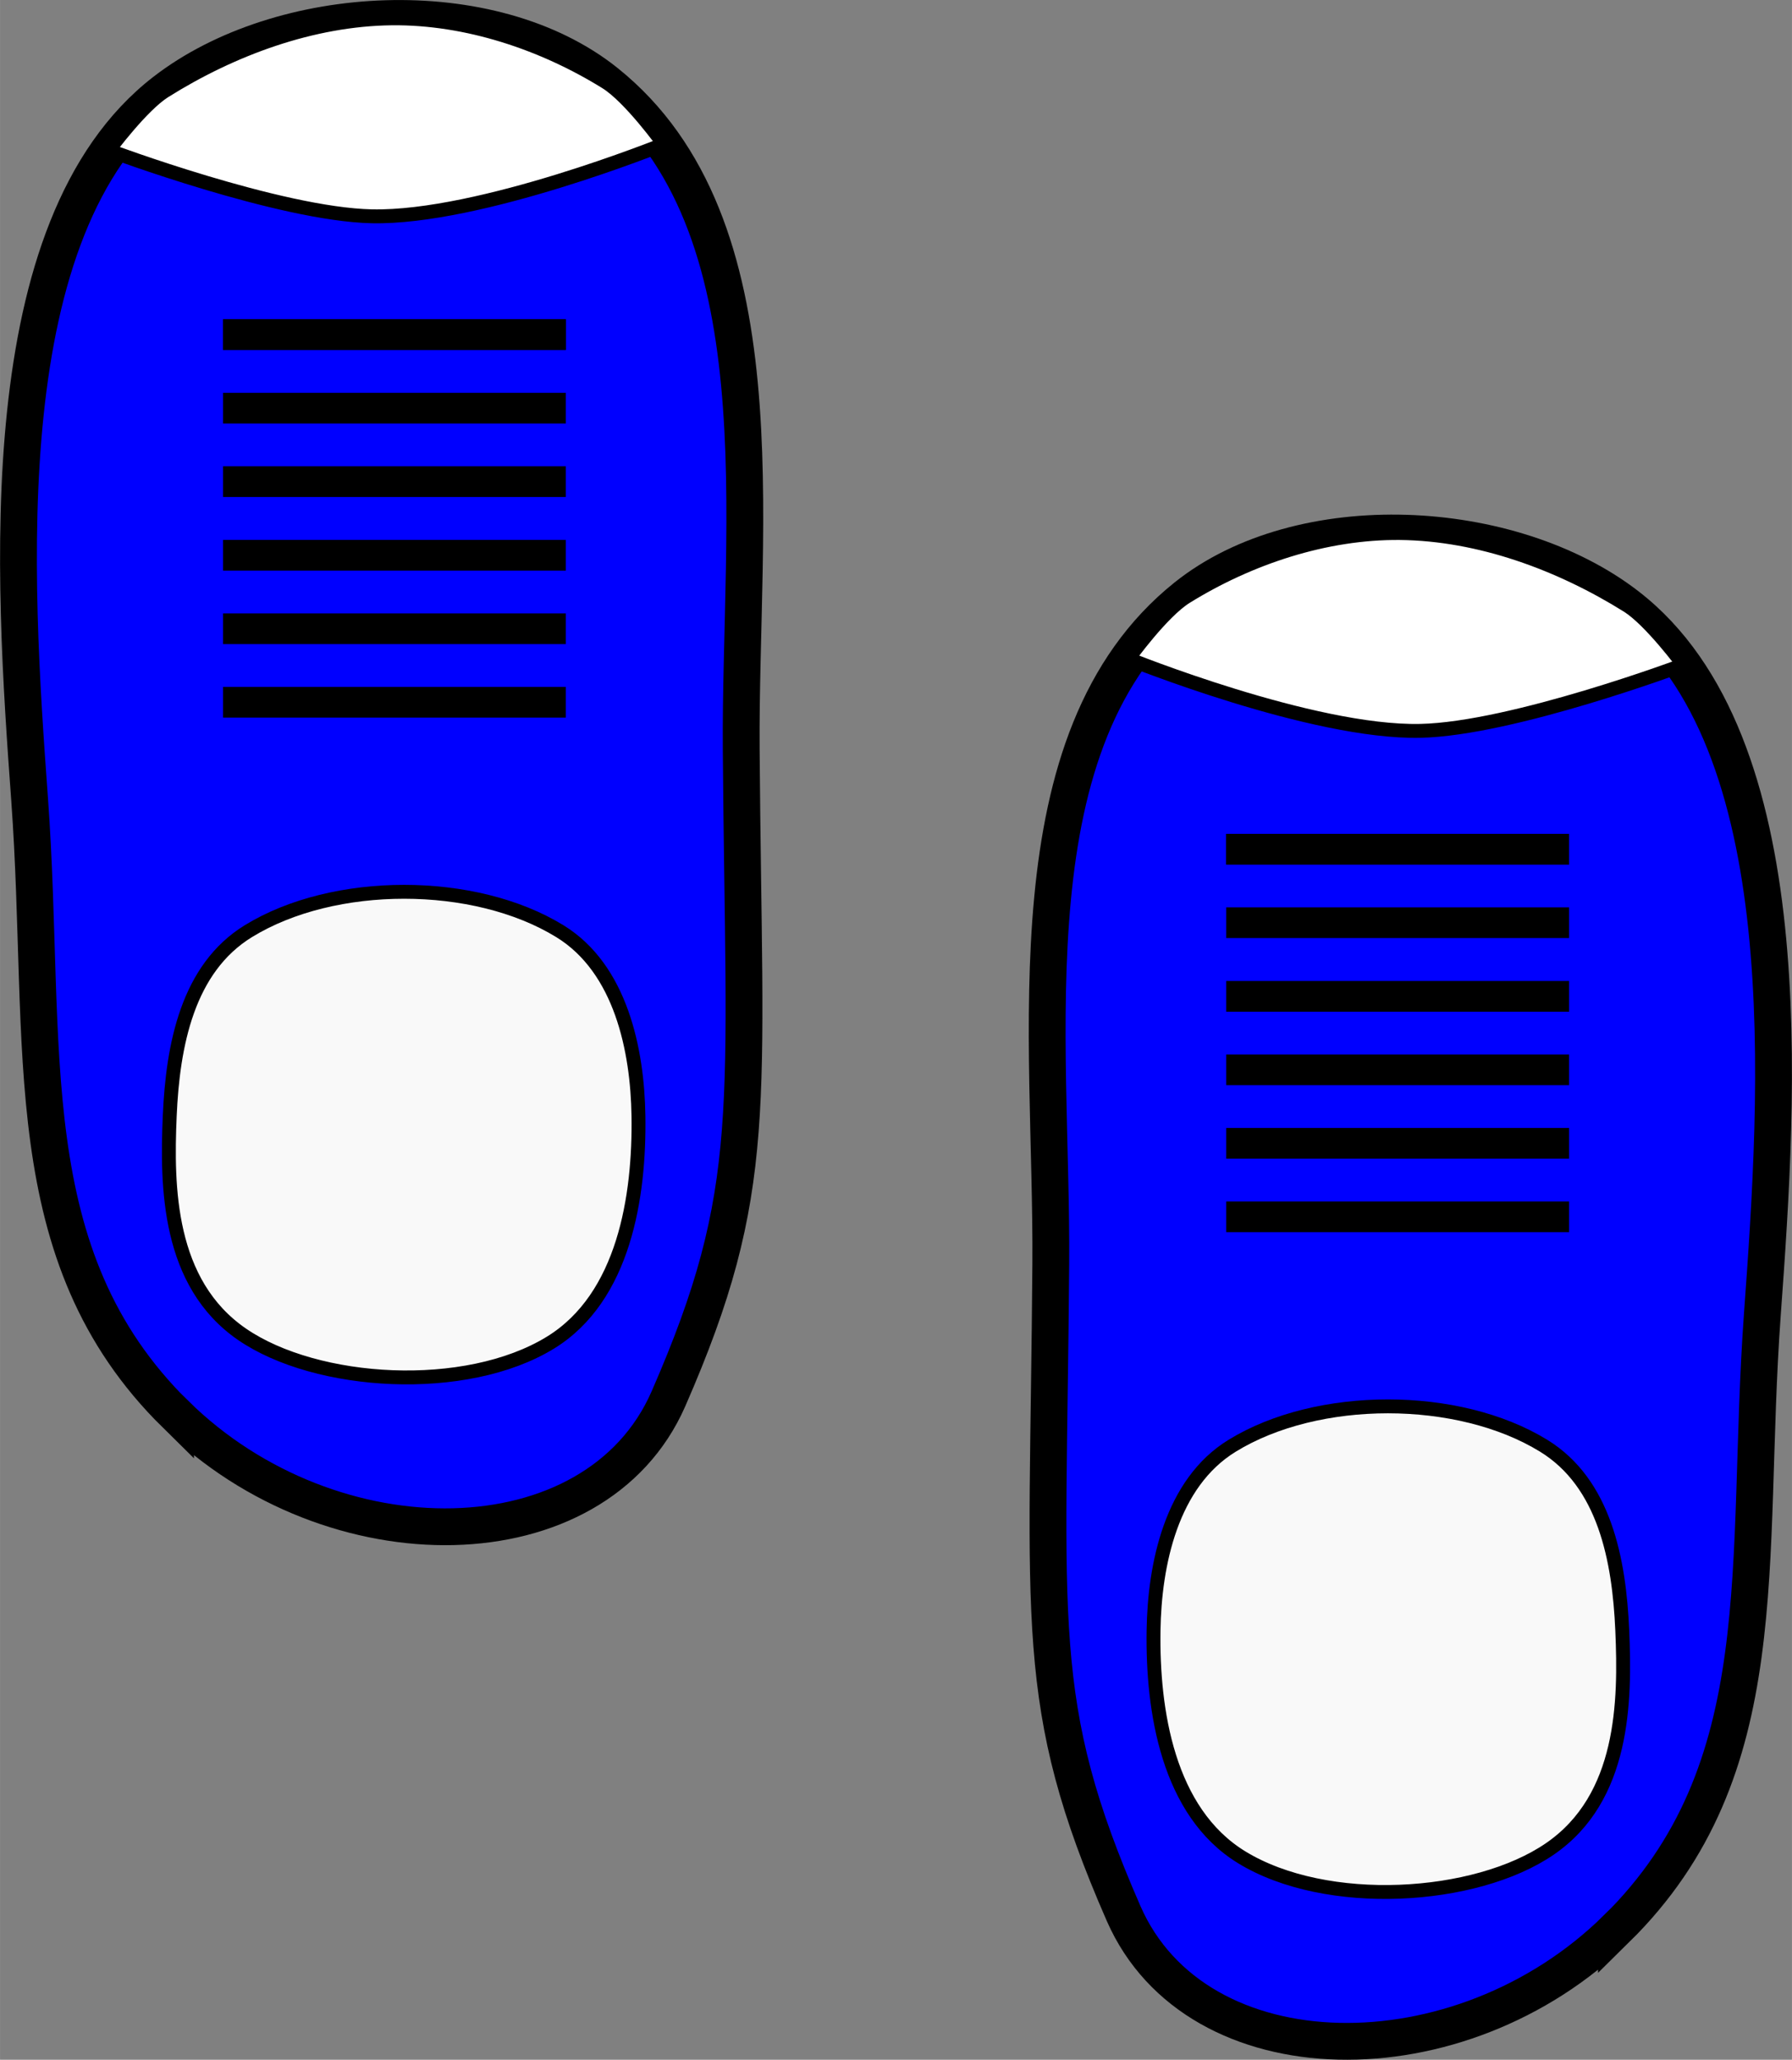 <?xml version="1.0" encoding="UTF-8" standalone="no"?>
<!-- Created with Inkscape (http://www.inkscape.org/) -->

<svg
   width="48.768"
   height="56.038"
   viewBox="0 0 12.903 14.827"
   version="1.1"
   id="svg1"
   inkscape:version="1.4 (1:1.4+202410151213+e7c3feb100)"
   sodipodi:docname="steps2.svg"
   inkscape:export-filename="steps1.png"
   inkscape:export-xdpi="96"
   inkscape:export-ydpi="96"
   xmlns:inkscape="http://www.inkscape.org/namespaces/inkscape"
   xmlns:sodipodi="http://sodipodi.sourceforge.net/DTD/sodipodi-0.dtd"
   xmlns="http://www.w3.org/2000/svg"
   xmlns:svg="http://www.w3.org/2000/svg">
  <rect x="0" y="0" width="12.903" height="14.827" fill="#808080" stroke="none"/>
  <sodipodi:namedview
     id="namedview1"
     pagecolor="#ffffff"
     bordercolor="#666666"
     borderopacity="1.0"
     inkscape:showpageshadow="2"
     inkscape:pageopacity="0.0"
     inkscape:pagecheckerboard="0"
     inkscape:deskcolor="#d1d1d1"
     inkscape:document-units="mm"
     inkscape:zoom="11.862723"
     inkscape:cx="30.600056"
     inkscape:cy="25.162856"
     inkscape:window-width="1880"
     inkscape:window-height="1010"
     inkscape:window-x="0"
     inkscape:window-y="0"
     inkscape:window-maximized="1"
     inkscape:current-layer="layer1" />
  <defs
     id="defs1" />
  <g
     inkscape:label="Layer 1"
     inkscape:groupmode="layer"
     id="layer1"
     transform="translate(-18.864,2.351)">
    <path
       style="fill:#0000ff;stroke:#000000;stroke-width:0.265px;stroke-linecap:butt;stroke-linejoin:miter;stroke-opacity:1"
       d="m 20.128,7.83 c -1.165,-1.147 -0.921,-2.635 -1.051,-4.427 -0.116,-1.591 -0.29,-4.12 0.972,-5.096 0.838,-0.648 2.352,-0.727 3.179,-0.065 1.275,1.021 0.961,3.168 0.973,4.801 0.019,2.603 0.137,3.162 -0.524,4.675 -0.524,1.199 -2.423,1.219 -3.549,0.111 z"
       id="path1"
       sodipodi:nodetypes="sssssss" />
    <path
       style="fill:#0000ff;stroke:#000000;stroke-width:0.221px;stroke-linecap:butt;stroke-linejoin:miter;stroke-opacity:1"
       d="m 20.47,0.587 h 2.468"
       id="path2" />
    <path
       style="fill:#0000ff;stroke:#000000;stroke-width:0.221px;stroke-linecap:butt;stroke-linejoin:miter;stroke-opacity:1"
       d="m 20.47,1.116 h 2.468"
       id="path3" />
    <path
       style="fill:#0000ff;stroke:#000000;stroke-width:0.221px;stroke-linecap:butt;stroke-linejoin:miter;stroke-opacity:1"
       d="m 20.47,2.175 h 2.468"
       id="path4" />
    <path
       style="fill:#0000ff;stroke:#000000;stroke-width:0.221px;stroke-linecap:butt;stroke-linejoin:miter;stroke-opacity:1"
       d="m 20.47,1.646 h 2.468"
       id="path5" />
    <path
       style="fill:#0000ff;stroke:#000000;stroke-width:0.221px;stroke-linecap:butt;stroke-linejoin:miter;stroke-opacity:1"
       d="m 20.47,2.704 h 2.468"
       id="path6" />
    <path
       style="fill:#0000ff;stroke:#000000;stroke-width:0.221px;stroke-linecap:butt;stroke-linejoin:miter;stroke-opacity:1"
       d="m 20.47,0.058 h 2.468"
       id="path7" />
    <path
       style="fill:#0000ff;stroke:#000000;stroke-width:0.221px;stroke-linecap:butt;stroke-linejoin:miter;stroke-opacity:1"
       d="m 20.47,0.058 h 2.468"
       id="path8" />
    <path
       style="fill:#ffffff;stroke:#000000;stroke-width:0.1;stroke-linecap:butt;stroke-linejoin:miter;stroke-dasharray:none;stroke-opacity:1"
       d="m 23.644,-1.313 c 0,0 -1.326,0.536 -2.103,0.519 -0.664,-0.014 -1.895,-0.475 -1.895,-0.475 0,0 0.237,-0.321 0.402,-0.425 0.486,-0.305 1.065,-0.519 1.639,-0.525 0.536,-0.005 1.085,0.178 1.54,0.46 0.173,0.107 0.416,0.445 0.416,0.445 z"
       id="path9"
       sodipodi:nodetypes="cscsssc" />
    <path
       style="fill:#f9f9f9;stroke:#000000;stroke-width:0.1;stroke-linecap:butt;stroke-linejoin:miter;stroke-dasharray:none;stroke-opacity:1"
       d="m 20.607,7.254 c -0.536,-0.368 -0.543,-1.062 -0.521,-1.572 0.022,-0.51 0.128,-1.061 0.566,-1.33 0.615,-0.378 1.628,-0.378 2.243,0 0.439,0.269 0.559,0.856 0.566,1.33 0.009,0.576 -0.102,1.306 -0.634,1.632 -0.61,0.374 -1.684,0.308 -2.22,-0.06 z"
       id="path10"
       sodipodi:nodetypes="zzssssz" />
    <path
       style="fill:#0000ff;stroke:#000000;stroke-width:0.265px;stroke-linecap:butt;stroke-linejoin:miter;stroke-opacity:1"
       d="m 30.503,11.534 c 1.165,-1.147 0.921,-2.635 1.051,-4.427 0.116,-1.591 0.29,-4.12 -0.972,-5.096 -0.838,-0.648 -2.352,-0.727 -3.179,-0.065 -1.275,1.021 -0.961,3.168 -0.973,4.801 -0.019,2.603 -0.137,3.162 0.524,4.675 0.524,1.199 2.423,1.219 3.549,0.111 z"
       id="path11"
       sodipodi:nodetypes="sssssss" />
    <path
       style="fill:#0000ff;stroke:#000000;stroke-width:0.221px;stroke-linecap:butt;stroke-linejoin:miter;stroke-opacity:1"
       d="M 30.162,4.291 H 27.693"
       id="path12" />
    <path
       style="fill:#0000ff;stroke:#000000;stroke-width:0.221px;stroke-linecap:butt;stroke-linejoin:miter;stroke-opacity:1"
       d="M 30.162,4.821 H 27.693"
       id="path13" />
    <path
       style="fill:#0000ff;stroke:#000000;stroke-width:0.221px;stroke-linecap:butt;stroke-linejoin:miter;stroke-opacity:1"
       d="M 30.162,5.879 H 27.693"
       id="path14" />
    <path
       style="fill:#0000ff;stroke:#000000;stroke-width:0.221px;stroke-linecap:butt;stroke-linejoin:miter;stroke-opacity:1"
       d="M 30.162,5.35 H 27.693"
       id="path15" />
    <path
       style="fill:#0000ff;stroke:#000000;stroke-width:0.221px;stroke-linecap:butt;stroke-linejoin:miter;stroke-opacity:1"
       d="M 30.162,6.408 H 27.693"
       id="path16" />
    <path
       style="fill:#0000ff;stroke:#000000;stroke-width:0.221px;stroke-linecap:butt;stroke-linejoin:miter;stroke-opacity:1"
       d="M 30.162,3.762 H 27.693"
       id="path17" />
    <path
       style="fill:#0000ff;stroke:#000000;stroke-width:0.221px;stroke-linecap:butt;stroke-linejoin:miter;stroke-opacity:1"
       d="M 30.162,3.762 H 27.693"
       id="path18" />
    <path
       style="fill:#ffffff;stroke:#000000;stroke-width:0.1;stroke-linecap:butt;stroke-linejoin:miter;stroke-dasharray:none;stroke-opacity:1"
       d="m 26.988,2.391 c 0,0 1.326,0.536 2.103,0.519 0.664,-0.014 1.895,-0.475 1.895,-0.475 0,0 -0.237,-0.321 -0.402,-0.425 C 30.097,1.706 29.518,1.492 28.944,1.486 28.408,1.481 27.859,1.664 27.404,1.946 27.231,2.053 26.988,2.391 26.988,2.391 Z"
       id="path19"
       sodipodi:nodetypes="cscsssc" />
    <path
       style="fill:#f9f9f9;stroke:#000000;stroke-width:0.1;stroke-linecap:butt;stroke-linejoin:miter;stroke-dasharray:none;stroke-opacity:1"
       d="m 30.024,10.958 c 0.536,-0.368 0.543,-1.062 0.521,-1.572 -0.022,-0.51 -0.128,-1.061 -0.566,-1.33 -0.615,-0.378 -1.628,-0.378 -2.243,0 -0.439,0.269 -0.559,0.856 -0.566,1.33 -0.009,0.576 0.102,1.306 0.634,1.632 0.61,0.374 1.684,0.308 2.22,-0.06 z"
       id="path20"
       sodipodi:nodetypes="zzssssz" />
  </g>
</svg>

